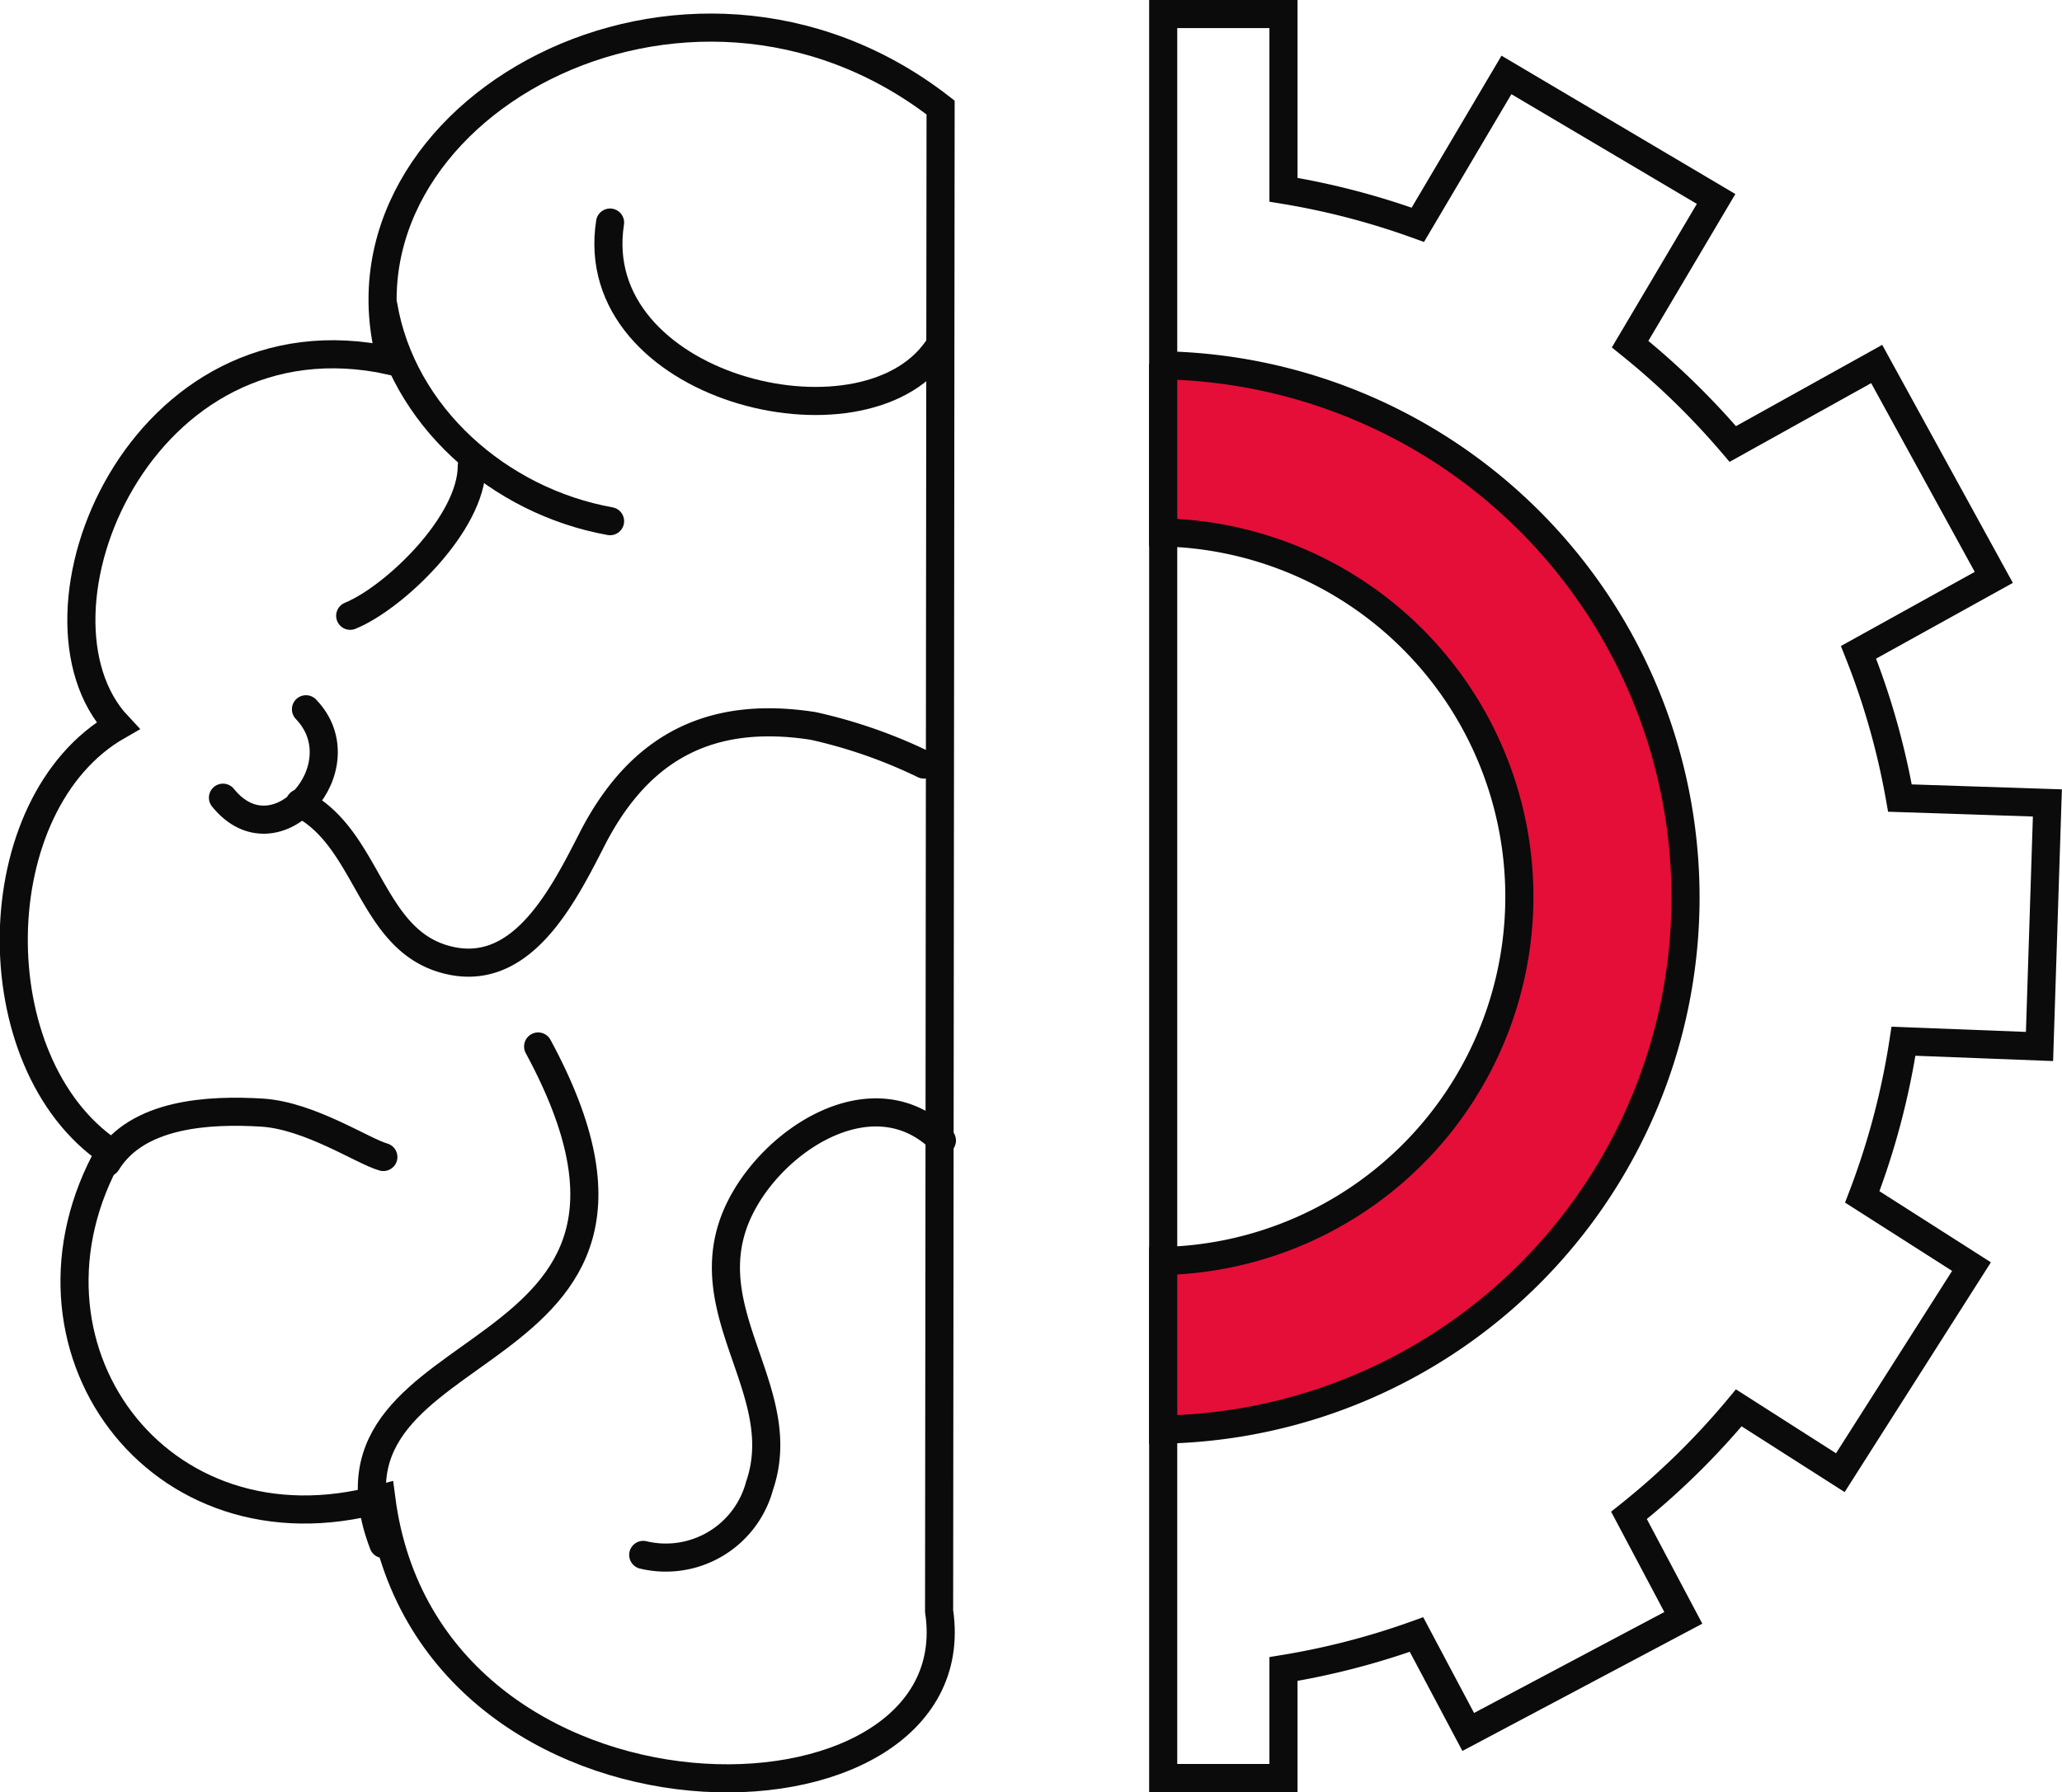 <svg xmlns="http://www.w3.org/2000/svg" viewBox="0 0 110.05 95.66"><defs><style>.cls-1{fill:none;}.cls-1,.cls-2{stroke:#0b0b0b;stroke-linecap:round;stroke-miterlimit:10;stroke-width:1.5px;}.cls-2{fill:#e50e38;}</style></defs><g id="Layer_2" data-name="Layer 2"><g id="Layer_2-2" data-name="Layer 2"><path class="cls-1" d="M50.12,86C52,98.56,22.82,99,20.35,80,8.36,83.31.07,71.73,5.87,61.49c-7-4.75-6.83-18.6.42-22.75C.75,32.84,7.47,16.31,20.87,19.26,17.21,6,36.58-4.84,50.2,5.74Z"/><path class="cls-1" d="M20.46,16.31c1,5.89,6.18,10.45,12.1,11.51"/><path class="cls-1" d="M32.56,11.88C31.19,20.68,46,24.38,50,18.67"/><path class="cls-1" d="M25.18,24.87c0,3.09-4.16,7.05-6.49,8"/><path class="cls-1" d="M16,42.87c3.64,1.84,3.72,7.14,7.66,8.31,4.13,1.23,6.38-3.33,8-6.5,2.52-4.83,6.28-6.78,11.74-5.93a26.79,26.79,0,0,1,5.91,2.06"/><path class="cls-1" d="M11.9,42.58c2.83,3.51,7.36-1.68,4.43-4.72"/><path class="cls-1" d="M50.27,60.88c-3.88-3.87-9.91.49-11.21,4.68-1.54,4.93,3.12,8.94,1.48,13.74A5.18,5.18,0,0,1,34.33,83"/><path class="cls-1" d="M20.46,82.42c-4.55-11.91,18-8.56,8.26-26.56"/><path class="cls-1" d="M5.7,62.06c1.62-2.65,5.47-2.84,8.28-2.67,2.55.16,5.4,2.07,6.48,2.37"/><path class="cls-1" d="M108.85,55.86l.42-13-7.87-.26a39.69,39.69,0,0,0-2.21-7.78l7.22-4-6.25-11.39L92.48,23.7A40.68,40.68,0,0,0,87,18.37l4.59-7.75L80.4,4l-4.73,8a40,40,0,0,0-7.17-1.87V.75H62.08V94.91H68.5V89.09a40,40,0,0,0,7.1-1.84l2.76,5.2,11.48-6.09-2.9-5.47a40.25,40.25,0,0,0,5.86-5.74l5.42,3.46,7-11-5.83-3.72a40.16,40.16,0,0,0,2.2-8.31Z"/><path class="cls-2" d="M62.08,19.42v9a19.45,19.45,0,0,1,0,38.89v9a28.41,28.41,0,0,0,0-56.81Z"/></g></g></svg>